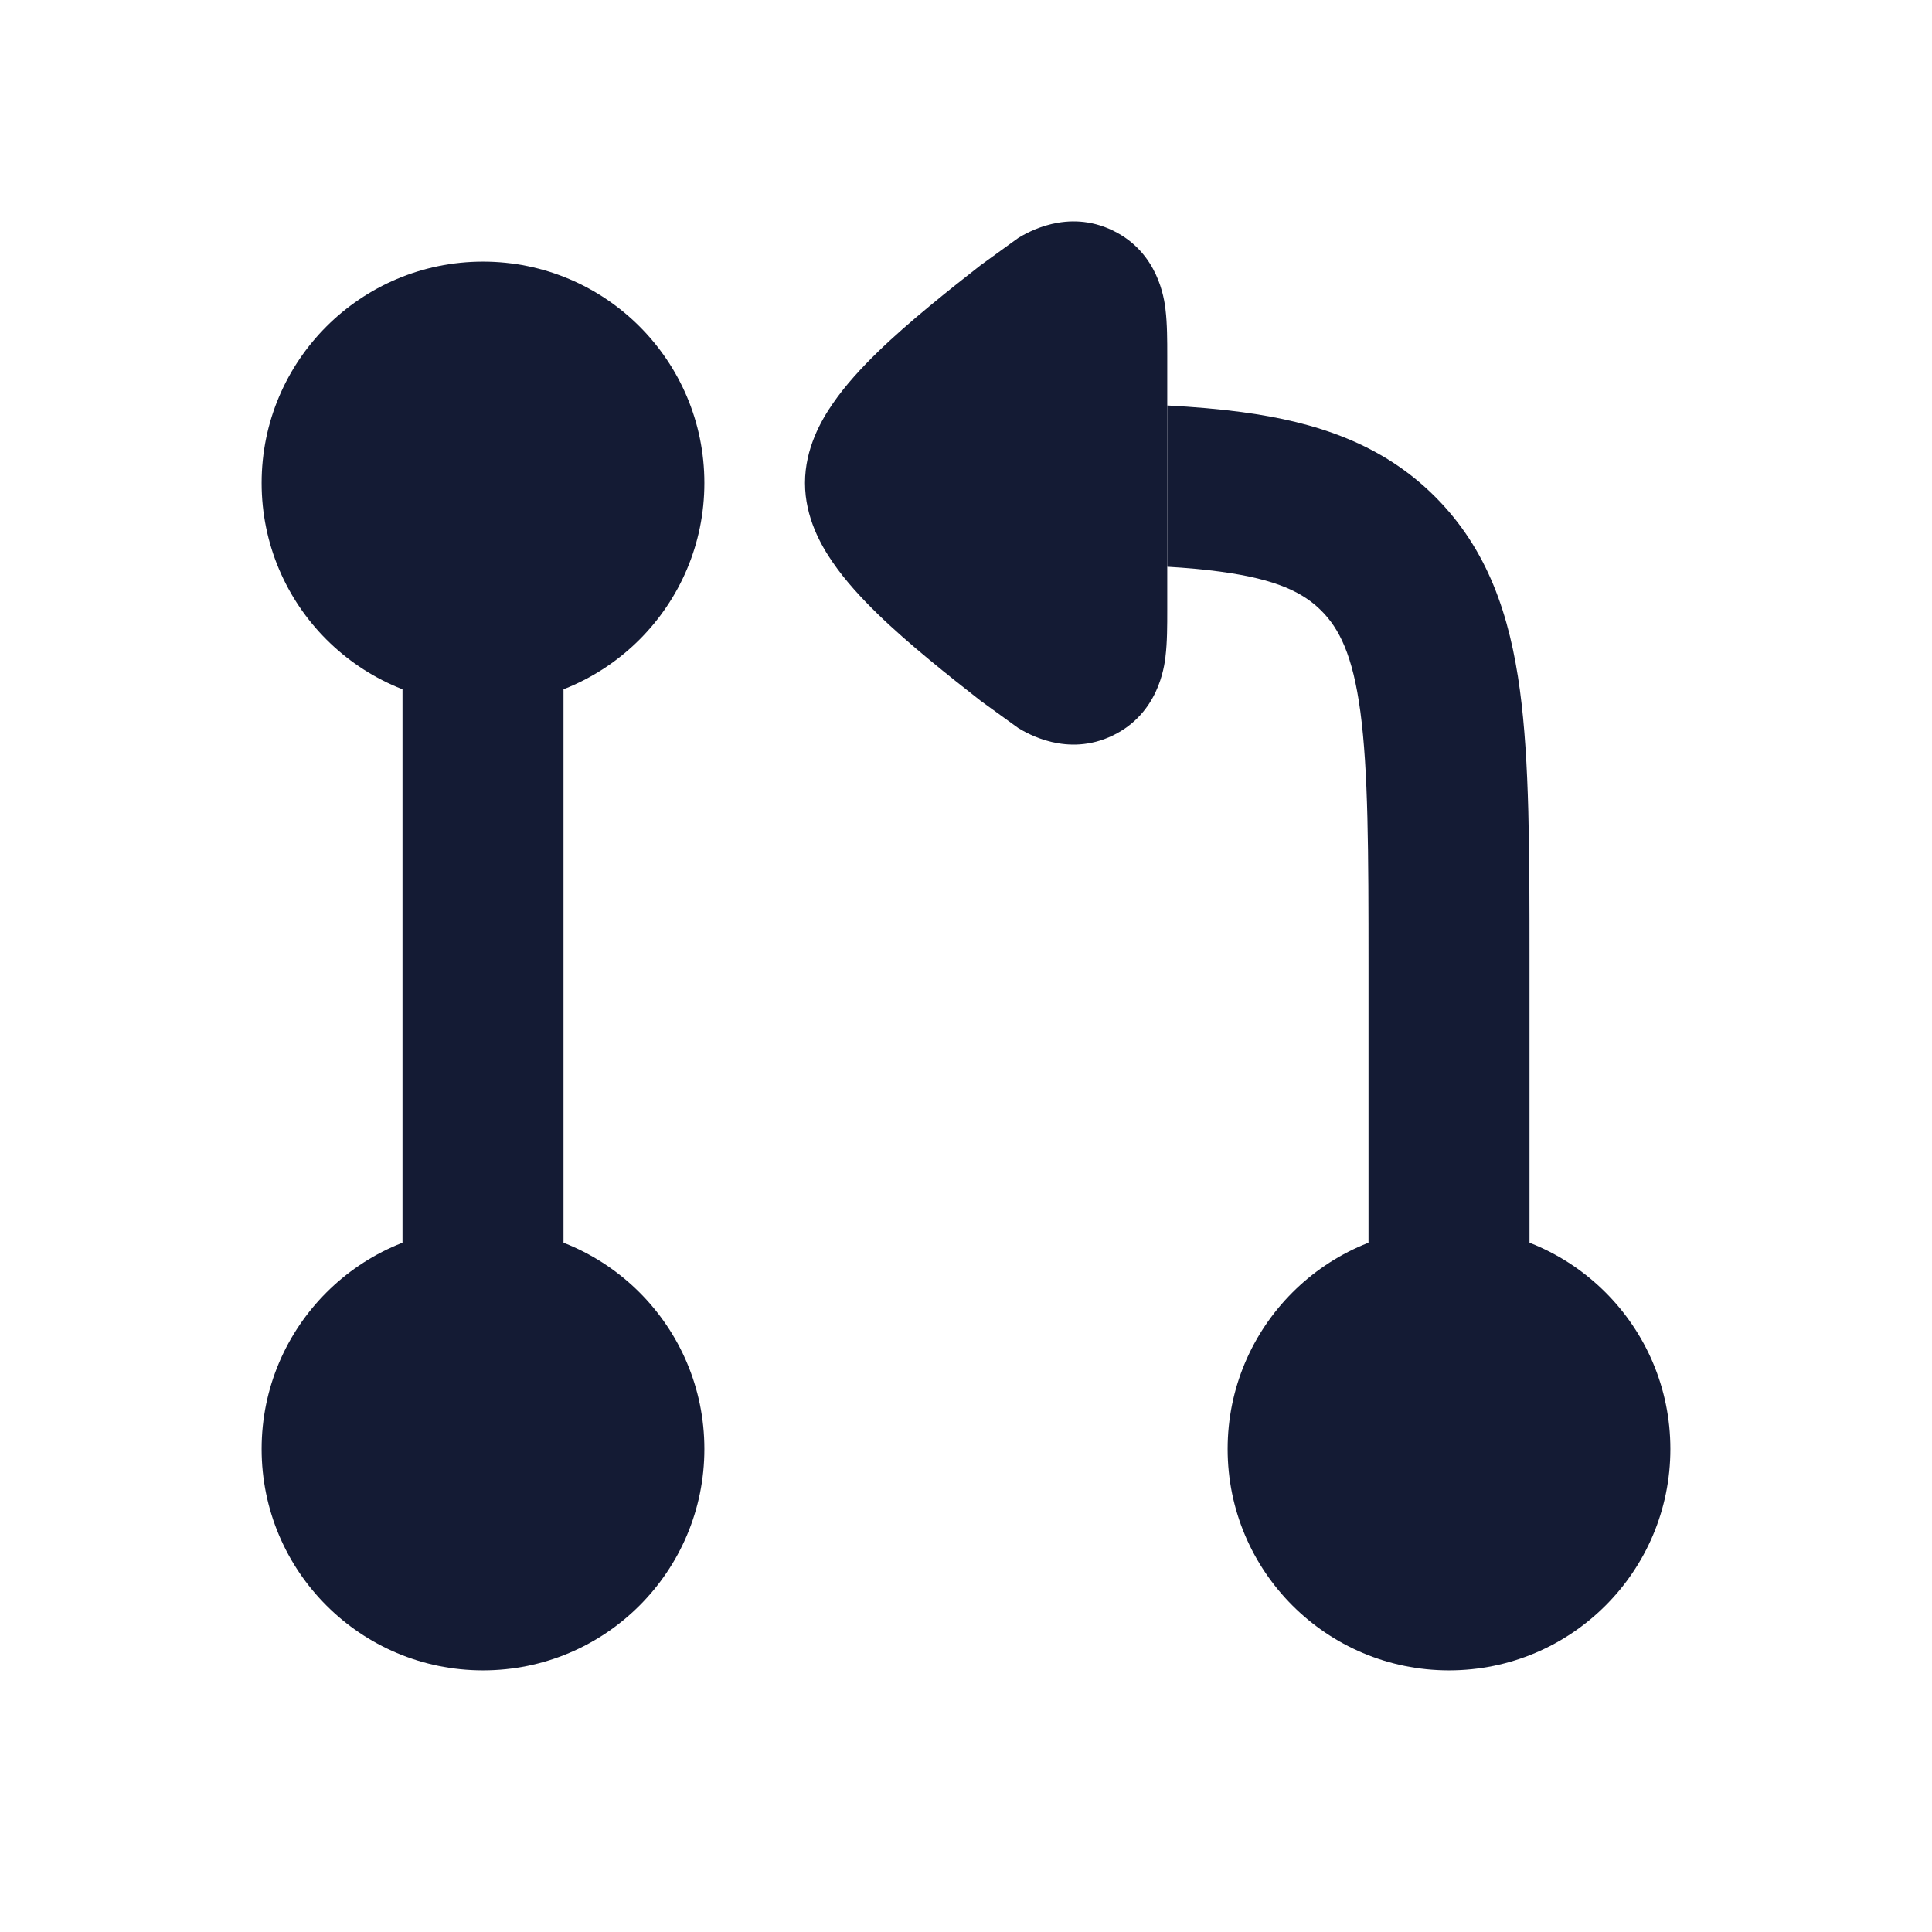 <svg width="24" height="24" viewBox="0 0 24 24" fill="none" xmlns="http://www.w3.org/2000/svg">
<path fill-rule="evenodd" clip-rule="evenodd" d="M6 7C6.552 7 7 7.448 7 8L7 16C7 16.552 6.552 17 6 17C5.448 17 5 16.552 5 16L5 8C5 7.448 5.448 7 6 7Z" fill="#141B34"/>
<path fill-rule="evenodd" clip-rule="evenodd" d="M14.5 7.04C14.741 7.054 14.959 7.074 15.158 7.101C15.864 7.196 16.191 7.363 16.414 7.586C16.636 7.808 16.804 8.135 16.899 8.841C16.997 9.576 17 10.557 17 12V18C17 18.552 17.447 19 18 19C18.552 19 19 18.552 19 18L19 11.929C19 10.575 19 9.459 18.881 8.575C18.756 7.647 18.484 6.828 17.828 6.171C17.172 5.515 16.352 5.243 15.425 5.119C15.142 5.081 14.833 5.055 14.5 5.037L14.5 7.04Z" fill="#141B34"/>
<path d="M14.5 4.412C14.5 4.236 14.5 4.02 14.478 3.844L14.478 3.841C14.462 3.714 14.39 3.138 13.825 2.864C13.258 2.589 12.758 2.891 12.649 2.956L12.181 3.295C11.805 3.59 11.291 3.995 10.9 4.376C10.705 4.566 10.503 4.783 10.345 5.014C10.203 5.219 10 5.569 10 6C10 6.431 10.203 6.781 10.345 6.986C10.503 7.217 10.705 7.434 10.9 7.624C11.291 8.005 11.805 8.41 12.181 8.705L12.649 9.044C12.758 9.109 13.258 9.411 13.825 9.136C14.39 8.862 14.462 8.286 14.478 8.159L14.478 8.156C14.5 7.98 14.5 7.764 14.5 7.588L14.5 4.412Z" fill="#141B34"/>
<path fill-rule="evenodd" clip-rule="evenodd" d="M3.25 18C3.25 16.481 4.481 15.25 6 15.25C7.519 15.25 8.75 16.481 8.75 18C8.75 19.519 7.519 20.75 6 20.75C4.481 20.75 3.25 19.519 3.25 18Z" fill="#141B34"/>
<path fill-rule="evenodd" clip-rule="evenodd" d="M3.25 6C3.25 4.481 4.481 3.25 6 3.25C7.519 3.25 8.75 4.481 8.75 6C8.75 7.519 7.519 8.75 6 8.75C4.481 8.75 3.25 7.519 3.25 6Z" fill="#141B34"/>
<path fill-rule="evenodd" clip-rule="evenodd" d="M15.25 18C15.25 16.481 16.481 15.25 18 15.25C19.519 15.25 20.75 16.481 20.75 18C20.75 19.519 19.519 20.75 18 20.75C16.481 20.75 15.25 19.519 15.25 18Z" fill="#141B34"/>
</svg>
